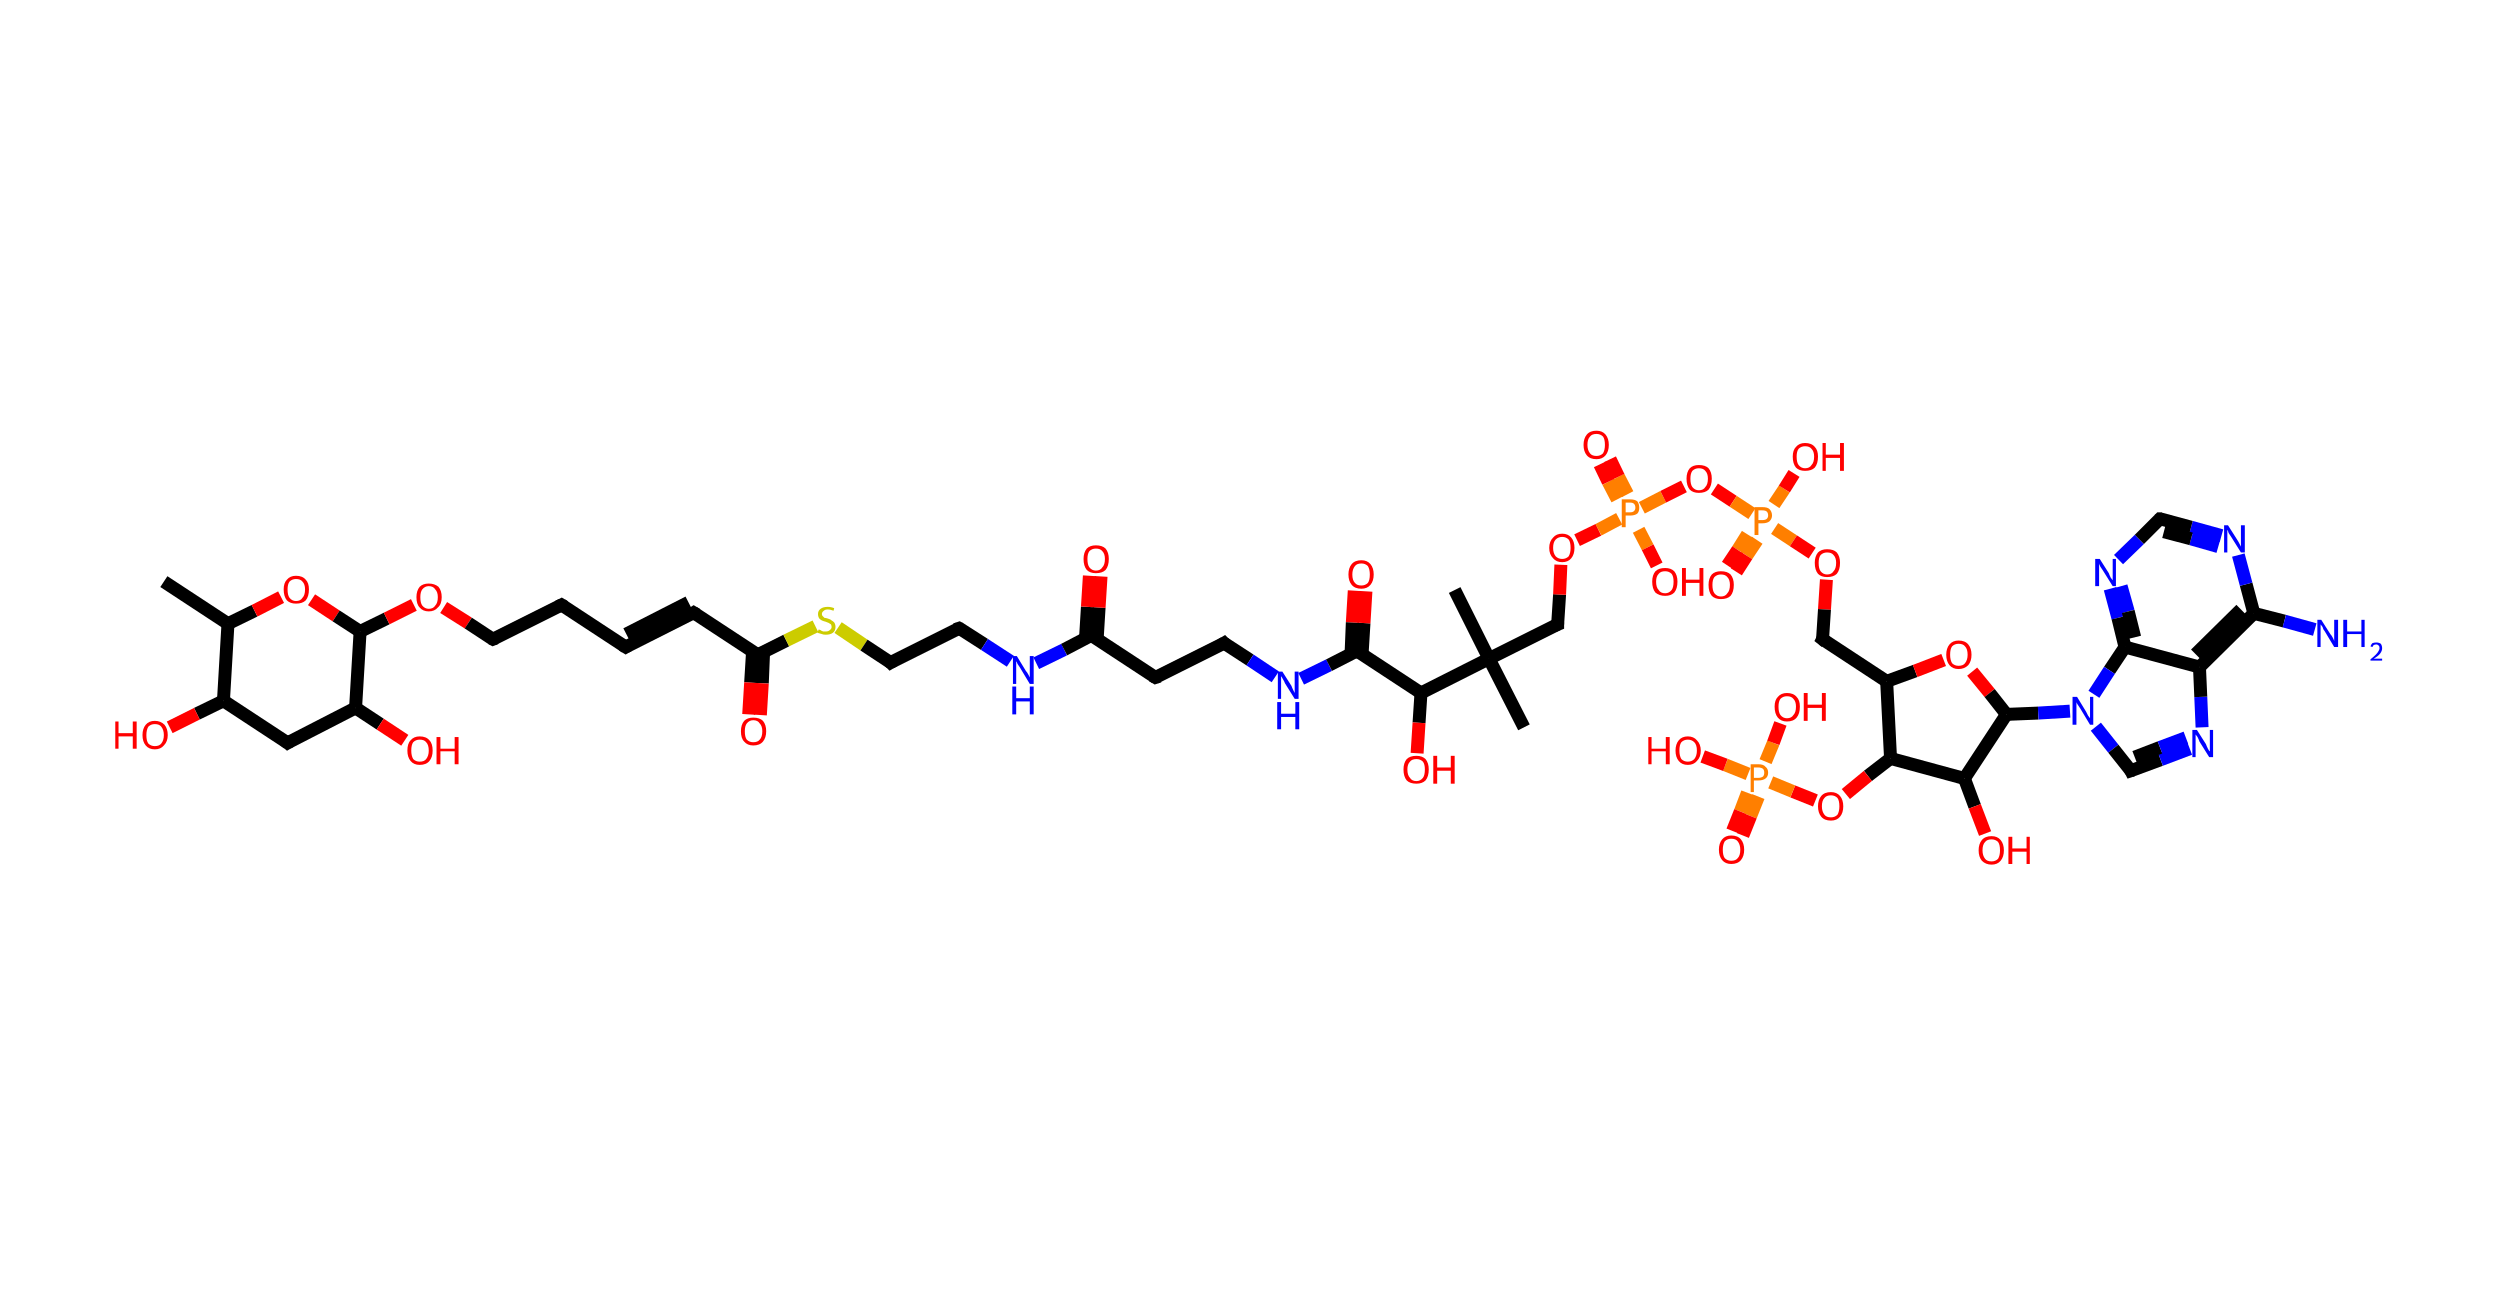 <?xml version='1.0' encoding='ASCII' standalone='yes'?>
<svg xmlns="http://www.w3.org/2000/svg" xmlns:rdkit="http://www.rdkit.org/xml" xmlns:xlink="http://www.w3.org/1999/xlink" version="1.1" baseProfile="full" xml:space="preserve" width="386px" height="200px" viewBox="0 0 386 200">
<!-- END OF HEADER -->
<rect style="opacity:1.0;fill:#FFFFFF;stroke:none" width="386.0" height="200.0" x="0.0" y="0.0"> </rect>
<path class="bond-0 atom-0 atom-1" d="M 25.3,89.8 L 35.2,96.3" style="fill:none;fill-rule:evenodd;stroke:#000000;stroke-width:2.0px;stroke-linecap:butt;stroke-linejoin:miter;stroke-opacity:1"/>
<path class="bond-1 atom-1 atom-2" d="M 35.2,96.3 L 39.3,94.3" style="fill:none;fill-rule:evenodd;stroke:#000000;stroke-width:2.0px;stroke-linecap:butt;stroke-linejoin:miter;stroke-opacity:1"/>
<path class="bond-1 atom-1 atom-2" d="M 39.3,94.3 L 43.4,92.2" style="fill:none;fill-rule:evenodd;stroke:#FF0000;stroke-width:2.0px;stroke-linecap:butt;stroke-linejoin:miter;stroke-opacity:1"/>
<path class="bond-2 atom-2 atom-3" d="M 48.1,92.6 L 51.9,95.1" style="fill:none;fill-rule:evenodd;stroke:#FF0000;stroke-width:2.0px;stroke-linecap:butt;stroke-linejoin:miter;stroke-opacity:1"/>
<path class="bond-2 atom-2 atom-3" d="M 51.9,95.1 L 55.6,97.5" style="fill:none;fill-rule:evenodd;stroke:#000000;stroke-width:2.0px;stroke-linecap:butt;stroke-linejoin:miter;stroke-opacity:1"/>
<path class="bond-3 atom-3 atom-4" d="M 55.6,97.5 L 59.7,95.5" style="fill:none;fill-rule:evenodd;stroke:#000000;stroke-width:2.0px;stroke-linecap:butt;stroke-linejoin:miter;stroke-opacity:1"/>
<path class="bond-3 atom-3 atom-4" d="M 59.7,95.5 L 63.9,93.4" style="fill:none;fill-rule:evenodd;stroke:#FF0000;stroke-width:2.0px;stroke-linecap:butt;stroke-linejoin:miter;stroke-opacity:1"/>
<path class="bond-4 atom-4 atom-5" d="M 68.5,93.8 L 72.3,96.2" style="fill:none;fill-rule:evenodd;stroke:#FF0000;stroke-width:2.0px;stroke-linecap:butt;stroke-linejoin:miter;stroke-opacity:1"/>
<path class="bond-4 atom-4 atom-5" d="M 72.3,96.2 L 76.1,98.7" style="fill:none;fill-rule:evenodd;stroke:#000000;stroke-width:2.0px;stroke-linecap:butt;stroke-linejoin:miter;stroke-opacity:1"/>
<path class="bond-5 atom-5 atom-6" d="M 76.1,98.7 L 86.7,93.4" style="fill:none;fill-rule:evenodd;stroke:#000000;stroke-width:2.0px;stroke-linecap:butt;stroke-linejoin:miter;stroke-opacity:1"/>
<path class="bond-6 atom-6 atom-7" d="M 86.7,93.4 L 96.6,99.9" style="fill:none;fill-rule:evenodd;stroke:#000000;stroke-width:2.0px;stroke-linecap:butt;stroke-linejoin:miter;stroke-opacity:1"/>
<path class="bond-7 atom-7 atom-8" d="M 96.6,99.9 L 107.1,94.6" style="fill:none;fill-rule:evenodd;stroke:#000000;stroke-width:2.0px;stroke-linecap:butt;stroke-linejoin:miter;stroke-opacity:1"/>
<path class="bond-7 atom-7 atom-8" d="M 96.7,97.9 L 106.3,93.0" style="fill:none;fill-rule:evenodd;stroke:#000000;stroke-width:2.0px;stroke-linecap:butt;stroke-linejoin:miter;stroke-opacity:1"/>
<path class="bond-8 atom-8 atom-9" d="M 107.1,94.6 L 117.0,101.1" style="fill:none;fill-rule:evenodd;stroke:#000000;stroke-width:2.0px;stroke-linecap:butt;stroke-linejoin:miter;stroke-opacity:1"/>
<path class="bond-9 atom-9 atom-10" d="M 116.2,100.5 L 115.9,105.4" style="fill:none;fill-rule:evenodd;stroke:#000000;stroke-width:2.0px;stroke-linecap:butt;stroke-linejoin:miter;stroke-opacity:1"/>
<path class="bond-9 atom-9 atom-10" d="M 115.9,105.4 L 115.6,110.3" style="fill:none;fill-rule:evenodd;stroke:#FF0000;stroke-width:2.0px;stroke-linecap:butt;stroke-linejoin:miter;stroke-opacity:1"/>
<path class="bond-9 atom-9 atom-10" d="M 117.9,100.6 L 117.7,105.5" style="fill:none;fill-rule:evenodd;stroke:#000000;stroke-width:2.0px;stroke-linecap:butt;stroke-linejoin:miter;stroke-opacity:1"/>
<path class="bond-9 atom-9 atom-10" d="M 117.7,105.5 L 117.4,110.4" style="fill:none;fill-rule:evenodd;stroke:#FF0000;stroke-width:2.0px;stroke-linecap:butt;stroke-linejoin:miter;stroke-opacity:1"/>
<path class="bond-10 atom-9 atom-11" d="M 117.0,101.1 L 121.4,98.9" style="fill:none;fill-rule:evenodd;stroke:#000000;stroke-width:2.0px;stroke-linecap:butt;stroke-linejoin:miter;stroke-opacity:1"/>
<path class="bond-10 atom-9 atom-11" d="M 121.4,98.9 L 125.9,96.7" style="fill:none;fill-rule:evenodd;stroke:#CCCC00;stroke-width:2.0px;stroke-linecap:butt;stroke-linejoin:miter;stroke-opacity:1"/>
<path class="bond-11 atom-11 atom-12" d="M 129.4,96.9 L 133.4,99.6" style="fill:none;fill-rule:evenodd;stroke:#CCCC00;stroke-width:2.0px;stroke-linecap:butt;stroke-linejoin:miter;stroke-opacity:1"/>
<path class="bond-11 atom-11 atom-12" d="M 133.4,99.6 L 137.5,102.3" style="fill:none;fill-rule:evenodd;stroke:#000000;stroke-width:2.0px;stroke-linecap:butt;stroke-linejoin:miter;stroke-opacity:1"/>
<path class="bond-12 atom-12 atom-13" d="M 137.5,102.3 L 148.1,97.0" style="fill:none;fill-rule:evenodd;stroke:#000000;stroke-width:2.0px;stroke-linecap:butt;stroke-linejoin:miter;stroke-opacity:1"/>
<path class="bond-13 atom-13 atom-14" d="M 148.1,97.0 L 152.0,99.5" style="fill:none;fill-rule:evenodd;stroke:#000000;stroke-width:2.0px;stroke-linecap:butt;stroke-linejoin:miter;stroke-opacity:1"/>
<path class="bond-13 atom-13 atom-14" d="M 152.0,99.5 L 156.0,102.1" style="fill:none;fill-rule:evenodd;stroke:#0000FF;stroke-width:2.0px;stroke-linecap:butt;stroke-linejoin:miter;stroke-opacity:1"/>
<path class="bond-14 atom-14 atom-15" d="M 160.0,102.4 L 164.3,100.3" style="fill:none;fill-rule:evenodd;stroke:#0000FF;stroke-width:2.0px;stroke-linecap:butt;stroke-linejoin:miter;stroke-opacity:1"/>
<path class="bond-14 atom-14 atom-15" d="M 164.3,100.3 L 168.5,98.1" style="fill:none;fill-rule:evenodd;stroke:#000000;stroke-width:2.0px;stroke-linecap:butt;stroke-linejoin:miter;stroke-opacity:1"/>
<path class="bond-15 atom-15 atom-16" d="M 169.4,98.7 L 169.7,93.8" style="fill:none;fill-rule:evenodd;stroke:#000000;stroke-width:2.0px;stroke-linecap:butt;stroke-linejoin:miter;stroke-opacity:1"/>
<path class="bond-15 atom-15 atom-16" d="M 169.7,93.8 L 170.0,89.0" style="fill:none;fill-rule:evenodd;stroke:#FF0000;stroke-width:2.0px;stroke-linecap:butt;stroke-linejoin:miter;stroke-opacity:1"/>
<path class="bond-15 atom-15 atom-16" d="M 167.6,98.6 L 167.9,93.7" style="fill:none;fill-rule:evenodd;stroke:#000000;stroke-width:2.0px;stroke-linecap:butt;stroke-linejoin:miter;stroke-opacity:1"/>
<path class="bond-15 atom-15 atom-16" d="M 167.9,93.7 L 168.2,88.9" style="fill:none;fill-rule:evenodd;stroke:#FF0000;stroke-width:2.0px;stroke-linecap:butt;stroke-linejoin:miter;stroke-opacity:1"/>
<path class="bond-16 atom-15 atom-17" d="M 168.5,98.1 L 178.4,104.6" style="fill:none;fill-rule:evenodd;stroke:#000000;stroke-width:2.0px;stroke-linecap:butt;stroke-linejoin:miter;stroke-opacity:1"/>
<path class="bond-17 atom-17 atom-18" d="M 178.4,104.6 L 189.0,99.3" style="fill:none;fill-rule:evenodd;stroke:#000000;stroke-width:2.0px;stroke-linecap:butt;stroke-linejoin:miter;stroke-opacity:1"/>
<path class="bond-18 atom-18 atom-19" d="M 189.0,99.3 L 193.0,101.9" style="fill:none;fill-rule:evenodd;stroke:#000000;stroke-width:2.0px;stroke-linecap:butt;stroke-linejoin:miter;stroke-opacity:1"/>
<path class="bond-18 atom-18 atom-19" d="M 193.0,101.9 L 196.9,104.5" style="fill:none;fill-rule:evenodd;stroke:#0000FF;stroke-width:2.0px;stroke-linecap:butt;stroke-linejoin:miter;stroke-opacity:1"/>
<path class="bond-19 atom-19 atom-20" d="M 200.9,104.8 L 205.2,102.7" style="fill:none;fill-rule:evenodd;stroke:#0000FF;stroke-width:2.0px;stroke-linecap:butt;stroke-linejoin:miter;stroke-opacity:1"/>
<path class="bond-19 atom-19 atom-20" d="M 205.2,102.7 L 209.5,100.5" style="fill:none;fill-rule:evenodd;stroke:#000000;stroke-width:2.0px;stroke-linecap:butt;stroke-linejoin:miter;stroke-opacity:1"/>
<path class="bond-20 atom-20 atom-21" d="M 210.3,101.1 L 210.6,96.2" style="fill:none;fill-rule:evenodd;stroke:#000000;stroke-width:2.0px;stroke-linecap:butt;stroke-linejoin:miter;stroke-opacity:1"/>
<path class="bond-20 atom-20 atom-21" d="M 210.6,96.2 L 210.9,91.3" style="fill:none;fill-rule:evenodd;stroke:#FF0000;stroke-width:2.0px;stroke-linecap:butt;stroke-linejoin:miter;stroke-opacity:1"/>
<path class="bond-20 atom-20 atom-21" d="M 208.6,101.0 L 208.8,96.1" style="fill:none;fill-rule:evenodd;stroke:#000000;stroke-width:2.0px;stroke-linecap:butt;stroke-linejoin:miter;stroke-opacity:1"/>
<path class="bond-20 atom-20 atom-21" d="M 208.8,96.1 L 209.1,91.2" style="fill:none;fill-rule:evenodd;stroke:#FF0000;stroke-width:2.0px;stroke-linecap:butt;stroke-linejoin:miter;stroke-opacity:1"/>
<path class="bond-21 atom-20 atom-22" d="M 209.5,100.5 L 219.4,107.0" style="fill:none;fill-rule:evenodd;stroke:#000000;stroke-width:2.0px;stroke-linecap:butt;stroke-linejoin:miter;stroke-opacity:1"/>
<path class="bond-22 atom-22 atom-23" d="M 219.4,107.0 L 219.1,111.6" style="fill:none;fill-rule:evenodd;stroke:#000000;stroke-width:2.0px;stroke-linecap:butt;stroke-linejoin:miter;stroke-opacity:1"/>
<path class="bond-22 atom-22 atom-23" d="M 219.1,111.6 L 218.8,116.3" style="fill:none;fill-rule:evenodd;stroke:#FF0000;stroke-width:2.0px;stroke-linecap:butt;stroke-linejoin:miter;stroke-opacity:1"/>
<path class="bond-23 atom-22 atom-24" d="M 219.4,107.0 L 229.9,101.7" style="fill:none;fill-rule:evenodd;stroke:#000000;stroke-width:2.0px;stroke-linecap:butt;stroke-linejoin:miter;stroke-opacity:1"/>
<path class="bond-24 atom-24 atom-25" d="M 229.9,101.7 L 224.6,91.1" style="fill:none;fill-rule:evenodd;stroke:#000000;stroke-width:2.0px;stroke-linecap:butt;stroke-linejoin:miter;stroke-opacity:1"/>
<path class="bond-25 atom-24 atom-26" d="M 229.9,101.7 L 235.3,112.3" style="fill:none;fill-rule:evenodd;stroke:#000000;stroke-width:2.0px;stroke-linecap:butt;stroke-linejoin:miter;stroke-opacity:1"/>
<path class="bond-26 atom-24 atom-27" d="M 229.9,101.7 L 240.5,96.4" style="fill:none;fill-rule:evenodd;stroke:#000000;stroke-width:2.0px;stroke-linecap:butt;stroke-linejoin:miter;stroke-opacity:1"/>
<path class="bond-27 atom-27 atom-28" d="M 240.5,96.4 L 240.8,91.8" style="fill:none;fill-rule:evenodd;stroke:#000000;stroke-width:2.0px;stroke-linecap:butt;stroke-linejoin:miter;stroke-opacity:1"/>
<path class="bond-27 atom-27 atom-28" d="M 240.8,91.8 L 241.0,87.2" style="fill:none;fill-rule:evenodd;stroke:#FF0000;stroke-width:2.0px;stroke-linecap:butt;stroke-linejoin:miter;stroke-opacity:1"/>
<path class="bond-28 atom-28 atom-29" d="M 243.5,83.4 L 246.8,81.8" style="fill:none;fill-rule:evenodd;stroke:#FF0000;stroke-width:2.0px;stroke-linecap:butt;stroke-linejoin:miter;stroke-opacity:1"/>
<path class="bond-28 atom-28 atom-29" d="M 246.8,81.8 L 250.0,80.1" style="fill:none;fill-rule:evenodd;stroke:#FF7F00;stroke-width:2.0px;stroke-linecap:butt;stroke-linejoin:miter;stroke-opacity:1"/>
<path class="bond-29 atom-29 atom-30" d="M 251.3,76.3 L 249.9,73.6" style="fill:none;fill-rule:evenodd;stroke:#FF7F00;stroke-width:2.0px;stroke-linecap:butt;stroke-linejoin:miter;stroke-opacity:1"/>
<path class="bond-29 atom-29 atom-30" d="M 249.9,73.6 L 248.6,70.9" style="fill:none;fill-rule:evenodd;stroke:#FF0000;stroke-width:2.0px;stroke-linecap:butt;stroke-linejoin:miter;stroke-opacity:1"/>
<path class="bond-29 atom-29 atom-30" d="M 249.7,77.1 L 248.3,74.4" style="fill:none;fill-rule:evenodd;stroke:#FF7F00;stroke-width:2.0px;stroke-linecap:butt;stroke-linejoin:miter;stroke-opacity:1"/>
<path class="bond-29 atom-29 atom-30" d="M 248.3,74.4 L 247.0,71.7" style="fill:none;fill-rule:evenodd;stroke:#FF0000;stroke-width:2.0px;stroke-linecap:butt;stroke-linejoin:miter;stroke-opacity:1"/>
<path class="bond-30 atom-29 atom-31" d="M 253.0,81.8 L 254.4,84.5" style="fill:none;fill-rule:evenodd;stroke:#FF7F00;stroke-width:2.0px;stroke-linecap:butt;stroke-linejoin:miter;stroke-opacity:1"/>
<path class="bond-30 atom-29 atom-31" d="M 254.4,84.5 L 255.8,87.3" style="fill:none;fill-rule:evenodd;stroke:#FF0000;stroke-width:2.0px;stroke-linecap:butt;stroke-linejoin:miter;stroke-opacity:1"/>
<path class="bond-31 atom-29 atom-32" d="M 253.5,78.4 L 256.8,76.7" style="fill:none;fill-rule:evenodd;stroke:#FF7F00;stroke-width:2.0px;stroke-linecap:butt;stroke-linejoin:miter;stroke-opacity:1"/>
<path class="bond-31 atom-29 atom-32" d="M 256.8,76.7 L 260.0,75.1" style="fill:none;fill-rule:evenodd;stroke:#FF0000;stroke-width:2.0px;stroke-linecap:butt;stroke-linejoin:miter;stroke-opacity:1"/>
<path class="bond-32 atom-32 atom-33" d="M 264.7,75.5 L 267.6,77.4" style="fill:none;fill-rule:evenodd;stroke:#FF0000;stroke-width:2.0px;stroke-linecap:butt;stroke-linejoin:miter;stroke-opacity:1"/>
<path class="bond-32 atom-32 atom-33" d="M 267.6,77.4 L 270.5,79.3" style="fill:none;fill-rule:evenodd;stroke:#FF7F00;stroke-width:2.0px;stroke-linecap:butt;stroke-linejoin:miter;stroke-opacity:1"/>
<path class="bond-33 atom-33 atom-34" d="M 269.8,82.5 L 268.3,84.9" style="fill:none;fill-rule:evenodd;stroke:#FF7F00;stroke-width:2.0px;stroke-linecap:butt;stroke-linejoin:miter;stroke-opacity:1"/>
<path class="bond-33 atom-33 atom-34" d="M 268.3,84.9 L 266.7,87.3" style="fill:none;fill-rule:evenodd;stroke:#FF0000;stroke-width:2.0px;stroke-linecap:butt;stroke-linejoin:miter;stroke-opacity:1"/>
<path class="bond-33 atom-33 atom-34" d="M 271.3,83.4 L 269.7,85.8" style="fill:none;fill-rule:evenodd;stroke:#FF7F00;stroke-width:2.0px;stroke-linecap:butt;stroke-linejoin:miter;stroke-opacity:1"/>
<path class="bond-33 atom-33 atom-34" d="M 269.7,85.8 L 268.1,88.3" style="fill:none;fill-rule:evenodd;stroke:#FF0000;stroke-width:2.0px;stroke-linecap:butt;stroke-linejoin:miter;stroke-opacity:1"/>
<path class="bond-34 atom-33 atom-35" d="M 273.9,77.9 L 275.5,75.5" style="fill:none;fill-rule:evenodd;stroke:#FF7F00;stroke-width:2.0px;stroke-linecap:butt;stroke-linejoin:miter;stroke-opacity:1"/>
<path class="bond-34 atom-33 atom-35" d="M 275.5,75.5 L 277.0,73.1" style="fill:none;fill-rule:evenodd;stroke:#FF0000;stroke-width:2.0px;stroke-linecap:butt;stroke-linejoin:miter;stroke-opacity:1"/>
<path class="bond-35 atom-33 atom-36" d="M 274.0,81.6 L 276.9,83.5" style="fill:none;fill-rule:evenodd;stroke:#FF7F00;stroke-width:2.0px;stroke-linecap:butt;stroke-linejoin:miter;stroke-opacity:1"/>
<path class="bond-35 atom-33 atom-36" d="M 276.9,83.5 L 279.8,85.4" style="fill:none;fill-rule:evenodd;stroke:#FF0000;stroke-width:2.0px;stroke-linecap:butt;stroke-linejoin:miter;stroke-opacity:1"/>
<path class="bond-36 atom-36 atom-37" d="M 282.0,89.5 L 281.7,94.1" style="fill:none;fill-rule:evenodd;stroke:#FF0000;stroke-width:2.0px;stroke-linecap:butt;stroke-linejoin:miter;stroke-opacity:1"/>
<path class="bond-36 atom-36 atom-37" d="M 281.7,94.1 L 281.4,98.7" style="fill:none;fill-rule:evenodd;stroke:#000000;stroke-width:2.0px;stroke-linecap:butt;stroke-linejoin:miter;stroke-opacity:1"/>
<path class="bond-37 atom-37 atom-38" d="M 281.4,98.7 L 291.3,105.2" style="fill:none;fill-rule:evenodd;stroke:#000000;stroke-width:2.0px;stroke-linecap:butt;stroke-linejoin:miter;stroke-opacity:1"/>
<path class="bond-38 atom-38 atom-39" d="M 291.3,105.2 L 295.7,103.6" style="fill:none;fill-rule:evenodd;stroke:#000000;stroke-width:2.0px;stroke-linecap:butt;stroke-linejoin:miter;stroke-opacity:1"/>
<path class="bond-38 atom-38 atom-39" d="M 295.7,103.6 L 300.1,101.9" style="fill:none;fill-rule:evenodd;stroke:#FF0000;stroke-width:2.0px;stroke-linecap:butt;stroke-linejoin:miter;stroke-opacity:1"/>
<path class="bond-39 atom-39 atom-40" d="M 304.5,103.7 L 307.2,107.0" style="fill:none;fill-rule:evenodd;stroke:#FF0000;stroke-width:2.0px;stroke-linecap:butt;stroke-linejoin:miter;stroke-opacity:1"/>
<path class="bond-39 atom-39 atom-40" d="M 307.2,107.0 L 309.8,110.3" style="fill:none;fill-rule:evenodd;stroke:#000000;stroke-width:2.0px;stroke-linecap:butt;stroke-linejoin:miter;stroke-opacity:1"/>
<path class="bond-40 atom-40 atom-41" d="M 309.8,110.3 L 314.7,110.1" style="fill:none;fill-rule:evenodd;stroke:#000000;stroke-width:2.0px;stroke-linecap:butt;stroke-linejoin:miter;stroke-opacity:1"/>
<path class="bond-40 atom-40 atom-41" d="M 314.7,110.1 L 319.6,109.8" style="fill:none;fill-rule:evenodd;stroke:#0000FF;stroke-width:2.0px;stroke-linecap:butt;stroke-linejoin:miter;stroke-opacity:1"/>
<path class="bond-41 atom-41 atom-42" d="M 323.6,112.2 L 326.3,115.6" style="fill:none;fill-rule:evenodd;stroke:#0000FF;stroke-width:2.0px;stroke-linecap:butt;stroke-linejoin:miter;stroke-opacity:1"/>
<path class="bond-41 atom-41 atom-42" d="M 326.3,115.6 L 329.0,119.0" style="fill:none;fill-rule:evenodd;stroke:#000000;stroke-width:2.0px;stroke-linecap:butt;stroke-linejoin:miter;stroke-opacity:1"/>
<path class="bond-42 atom-42 atom-43" d="M 329.0,119.0 L 333.6,117.3" style="fill:none;fill-rule:evenodd;stroke:#000000;stroke-width:2.0px;stroke-linecap:butt;stroke-linejoin:miter;stroke-opacity:1"/>
<path class="bond-42 atom-42 atom-43" d="M 333.6,117.3 L 338.1,115.6" style="fill:none;fill-rule:evenodd;stroke:#0000FF;stroke-width:2.0px;stroke-linecap:butt;stroke-linejoin:miter;stroke-opacity:1"/>
<path class="bond-42 atom-42 atom-43" d="M 329.6,116.9 L 333.5,115.4" style="fill:none;fill-rule:evenodd;stroke:#000000;stroke-width:2.0px;stroke-linecap:butt;stroke-linejoin:miter;stroke-opacity:1"/>
<path class="bond-42 atom-42 atom-43" d="M 333.5,115.4 L 337.5,113.9" style="fill:none;fill-rule:evenodd;stroke:#0000FF;stroke-width:2.0px;stroke-linecap:butt;stroke-linejoin:miter;stroke-opacity:1"/>
<path class="bond-43 atom-43 atom-44" d="M 340.0,112.3 L 339.8,107.6" style="fill:none;fill-rule:evenodd;stroke:#0000FF;stroke-width:2.0px;stroke-linecap:butt;stroke-linejoin:miter;stroke-opacity:1"/>
<path class="bond-43 atom-43 atom-44" d="M 339.8,107.6 L 339.6,103.0" style="fill:none;fill-rule:evenodd;stroke:#000000;stroke-width:2.0px;stroke-linecap:butt;stroke-linejoin:miter;stroke-opacity:1"/>
<path class="bond-44 atom-44 atom-45" d="M 339.6,103.0 L 348.0,94.7" style="fill:none;fill-rule:evenodd;stroke:#000000;stroke-width:2.0px;stroke-linecap:butt;stroke-linejoin:miter;stroke-opacity:1"/>
<path class="bond-44 atom-44 atom-45" d="M 339.0,101.0 L 346.0,94.1" style="fill:none;fill-rule:evenodd;stroke:#000000;stroke-width:2.0px;stroke-linecap:butt;stroke-linejoin:miter;stroke-opacity:1"/>
<path class="bond-45 atom-45 atom-46" d="M 348.0,94.7 L 352.7,95.9" style="fill:none;fill-rule:evenodd;stroke:#000000;stroke-width:2.0px;stroke-linecap:butt;stroke-linejoin:miter;stroke-opacity:1"/>
<path class="bond-45 atom-45 atom-46" d="M 352.7,95.9 L 357.4,97.2" style="fill:none;fill-rule:evenodd;stroke:#0000FF;stroke-width:2.0px;stroke-linecap:butt;stroke-linejoin:miter;stroke-opacity:1"/>
<path class="bond-46 atom-45 atom-47" d="M 348.0,94.7 L 346.8,90.2" style="fill:none;fill-rule:evenodd;stroke:#000000;stroke-width:2.0px;stroke-linecap:butt;stroke-linejoin:miter;stroke-opacity:1"/>
<path class="bond-46 atom-45 atom-47" d="M 346.8,90.2 L 345.6,85.7" style="fill:none;fill-rule:evenodd;stroke:#0000FF;stroke-width:2.0px;stroke-linecap:butt;stroke-linejoin:miter;stroke-opacity:1"/>
<path class="bond-47 atom-47 atom-48" d="M 343.0,82.7 L 338.3,81.4" style="fill:none;fill-rule:evenodd;stroke:#0000FF;stroke-width:2.0px;stroke-linecap:butt;stroke-linejoin:miter;stroke-opacity:1"/>
<path class="bond-47 atom-47 atom-48" d="M 338.3,81.4 L 333.5,80.1" style="fill:none;fill-rule:evenodd;stroke:#000000;stroke-width:2.0px;stroke-linecap:butt;stroke-linejoin:miter;stroke-opacity:1"/>
<path class="bond-47 atom-47 atom-48" d="M 342.5,84.4 L 338.3,83.2" style="fill:none;fill-rule:evenodd;stroke:#0000FF;stroke-width:2.0px;stroke-linecap:butt;stroke-linejoin:miter;stroke-opacity:1"/>
<path class="bond-47 atom-47 atom-48" d="M 338.3,83.2 L 334.1,82.1" style="fill:none;fill-rule:evenodd;stroke:#000000;stroke-width:2.0px;stroke-linecap:butt;stroke-linejoin:miter;stroke-opacity:1"/>
<path class="bond-48 atom-48 atom-49" d="M 333.5,80.1 L 330.3,83.3" style="fill:none;fill-rule:evenodd;stroke:#000000;stroke-width:2.0px;stroke-linecap:butt;stroke-linejoin:miter;stroke-opacity:1"/>
<path class="bond-48 atom-48 atom-49" d="M 330.3,83.3 L 327.1,86.4" style="fill:none;fill-rule:evenodd;stroke:#0000FF;stroke-width:2.0px;stroke-linecap:butt;stroke-linejoin:miter;stroke-opacity:1"/>
<path class="bond-49 atom-49 atom-50" d="M 325.8,90.9 L 327.0,95.4" style="fill:none;fill-rule:evenodd;stroke:#0000FF;stroke-width:2.0px;stroke-linecap:butt;stroke-linejoin:miter;stroke-opacity:1"/>
<path class="bond-49 atom-49 atom-50" d="M 327.0,95.4 L 328.1,99.9" style="fill:none;fill-rule:evenodd;stroke:#000000;stroke-width:2.0px;stroke-linecap:butt;stroke-linejoin:miter;stroke-opacity:1"/>
<path class="bond-49 atom-49 atom-50" d="M 327.5,90.5 L 328.6,94.4" style="fill:none;fill-rule:evenodd;stroke:#0000FF;stroke-width:2.0px;stroke-linecap:butt;stroke-linejoin:miter;stroke-opacity:1"/>
<path class="bond-49 atom-49 atom-50" d="M 328.6,94.4 L 329.6,98.4" style="fill:none;fill-rule:evenodd;stroke:#000000;stroke-width:2.0px;stroke-linecap:butt;stroke-linejoin:miter;stroke-opacity:1"/>
<path class="bond-50 atom-40 atom-51" d="M 309.8,110.3 L 303.3,120.2" style="fill:none;fill-rule:evenodd;stroke:#000000;stroke-width:2.0px;stroke-linecap:butt;stroke-linejoin:miter;stroke-opacity:1"/>
<path class="bond-51 atom-51 atom-52" d="M 303.3,120.2 L 304.9,124.5" style="fill:none;fill-rule:evenodd;stroke:#000000;stroke-width:2.0px;stroke-linecap:butt;stroke-linejoin:miter;stroke-opacity:1"/>
<path class="bond-51 atom-51 atom-52" d="M 304.9,124.5 L 306.5,128.7" style="fill:none;fill-rule:evenodd;stroke:#FF0000;stroke-width:2.0px;stroke-linecap:butt;stroke-linejoin:miter;stroke-opacity:1"/>
<path class="bond-52 atom-51 atom-53" d="M 303.3,120.2 L 291.9,117.1" style="fill:none;fill-rule:evenodd;stroke:#000000;stroke-width:2.0px;stroke-linecap:butt;stroke-linejoin:miter;stroke-opacity:1"/>
<path class="bond-53 atom-53 atom-54" d="M 291.9,117.1 L 288.4,119.8" style="fill:none;fill-rule:evenodd;stroke:#000000;stroke-width:2.0px;stroke-linecap:butt;stroke-linejoin:miter;stroke-opacity:1"/>
<path class="bond-53 atom-53 atom-54" d="M 288.4,119.8 L 285.0,122.6" style="fill:none;fill-rule:evenodd;stroke:#FF0000;stroke-width:2.0px;stroke-linecap:butt;stroke-linejoin:miter;stroke-opacity:1"/>
<path class="bond-54 atom-54 atom-55" d="M 280.3,123.6 L 276.8,122.2" style="fill:none;fill-rule:evenodd;stroke:#FF0000;stroke-width:2.0px;stroke-linecap:butt;stroke-linejoin:miter;stroke-opacity:1"/>
<path class="bond-54 atom-54 atom-55" d="M 276.8,122.2 L 273.4,120.8" style="fill:none;fill-rule:evenodd;stroke:#FF7F00;stroke-width:2.0px;stroke-linecap:butt;stroke-linejoin:miter;stroke-opacity:1"/>
<path class="bond-55 atom-55 atom-56" d="M 269.8,122.4 L 268.7,125.3" style="fill:none;fill-rule:evenodd;stroke:#FF7F00;stroke-width:2.0px;stroke-linecap:butt;stroke-linejoin:miter;stroke-opacity:1"/>
<path class="bond-55 atom-55 atom-56" d="M 268.7,125.3 L 267.5,128.3" style="fill:none;fill-rule:evenodd;stroke:#FF0000;stroke-width:2.0px;stroke-linecap:butt;stroke-linejoin:miter;stroke-opacity:1"/>
<path class="bond-55 atom-55 atom-56" d="M 271.5,123.0 L 270.3,126.0" style="fill:none;fill-rule:evenodd;stroke:#FF7F00;stroke-width:2.0px;stroke-linecap:butt;stroke-linejoin:miter;stroke-opacity:1"/>
<path class="bond-55 atom-55 atom-56" d="M 270.3,126.0 L 269.1,129.0" style="fill:none;fill-rule:evenodd;stroke:#FF0000;stroke-width:2.0px;stroke-linecap:butt;stroke-linejoin:miter;stroke-opacity:1"/>
<path class="bond-56 atom-55 atom-57" d="M 272.6,117.6 L 273.8,114.7" style="fill:none;fill-rule:evenodd;stroke:#FF7F00;stroke-width:2.0px;stroke-linecap:butt;stroke-linejoin:miter;stroke-opacity:1"/>
<path class="bond-56 atom-55 atom-57" d="M 273.8,114.7 L 274.9,111.7" style="fill:none;fill-rule:evenodd;stroke:#FF0000;stroke-width:2.0px;stroke-linecap:butt;stroke-linejoin:miter;stroke-opacity:1"/>
<path class="bond-57 atom-55 atom-58" d="M 269.9,119.5 L 266.4,118.1" style="fill:none;fill-rule:evenodd;stroke:#FF7F00;stroke-width:2.0px;stroke-linecap:butt;stroke-linejoin:miter;stroke-opacity:1"/>
<path class="bond-57 atom-55 atom-58" d="M 266.4,118.1 L 262.9,116.8" style="fill:none;fill-rule:evenodd;stroke:#FF0000;stroke-width:2.0px;stroke-linecap:butt;stroke-linejoin:miter;stroke-opacity:1"/>
<path class="bond-58 atom-3 atom-59" d="M 55.6,97.5 L 54.9,109.3" style="fill:none;fill-rule:evenodd;stroke:#000000;stroke-width:2.0px;stroke-linecap:butt;stroke-linejoin:miter;stroke-opacity:1"/>
<path class="bond-59 atom-59 atom-60" d="M 54.9,109.3 L 58.7,111.8" style="fill:none;fill-rule:evenodd;stroke:#000000;stroke-width:2.0px;stroke-linecap:butt;stroke-linejoin:miter;stroke-opacity:1"/>
<path class="bond-59 atom-59 atom-60" d="M 58.7,111.8 L 62.5,114.3" style="fill:none;fill-rule:evenodd;stroke:#FF0000;stroke-width:2.0px;stroke-linecap:butt;stroke-linejoin:miter;stroke-opacity:1"/>
<path class="bond-60 atom-59 atom-61" d="M 54.9,109.3 L 44.4,114.7" style="fill:none;fill-rule:evenodd;stroke:#000000;stroke-width:2.0px;stroke-linecap:butt;stroke-linejoin:miter;stroke-opacity:1"/>
<path class="bond-61 atom-61 atom-62" d="M 44.4,114.7 L 34.5,108.2" style="fill:none;fill-rule:evenodd;stroke:#000000;stroke-width:2.0px;stroke-linecap:butt;stroke-linejoin:miter;stroke-opacity:1"/>
<path class="bond-62 atom-62 atom-63" d="M 34.5,108.2 L 30.4,110.2" style="fill:none;fill-rule:evenodd;stroke:#000000;stroke-width:2.0px;stroke-linecap:butt;stroke-linejoin:miter;stroke-opacity:1"/>
<path class="bond-62 atom-62 atom-63" d="M 30.4,110.2 L 26.2,112.3" style="fill:none;fill-rule:evenodd;stroke:#FF0000;stroke-width:2.0px;stroke-linecap:butt;stroke-linejoin:miter;stroke-opacity:1"/>
<path class="bond-63 atom-62 atom-1" d="M 34.5,108.2 L 35.2,96.3" style="fill:none;fill-rule:evenodd;stroke:#000000;stroke-width:2.0px;stroke-linecap:butt;stroke-linejoin:miter;stroke-opacity:1"/>
<path class="bond-64 atom-53 atom-38" d="M 291.9,117.1 L 291.3,105.2" style="fill:none;fill-rule:evenodd;stroke:#000000;stroke-width:2.0px;stroke-linecap:butt;stroke-linejoin:miter;stroke-opacity:1"/>
<path class="bond-65 atom-50 atom-41" d="M 328.1,99.9 L 325.7,103.5" style="fill:none;fill-rule:evenodd;stroke:#000000;stroke-width:2.0px;stroke-linecap:butt;stroke-linejoin:miter;stroke-opacity:1"/>
<path class="bond-65 atom-50 atom-41" d="M 325.7,103.5 L 323.3,107.2" style="fill:none;fill-rule:evenodd;stroke:#0000FF;stroke-width:2.0px;stroke-linecap:butt;stroke-linejoin:miter;stroke-opacity:1"/>
<path class="bond-66 atom-50 atom-44" d="M 328.1,99.9 L 339.6,103.0" style="fill:none;fill-rule:evenodd;stroke:#000000;stroke-width:2.0px;stroke-linecap:butt;stroke-linejoin:miter;stroke-opacity:1"/>
<path d="M 75.9,98.6 L 76.1,98.7 L 76.6,98.5" style="fill:none;stroke:#000000;stroke-width:2.0px;stroke-linecap:butt;stroke-linejoin:miter;stroke-opacity:1;"/>
<path d="M 86.1,93.7 L 86.7,93.4 L 87.2,93.7" style="fill:none;stroke:#000000;stroke-width:2.0px;stroke-linecap:butt;stroke-linejoin:miter;stroke-opacity:1;"/>
<path d="M 96.1,99.6 L 96.6,99.9 L 97.1,99.6" style="fill:none;stroke:#000000;stroke-width:2.0px;stroke-linecap:butt;stroke-linejoin:miter;stroke-opacity:1;"/>
<path d="M 106.6,94.9 L 107.1,94.6 L 107.6,94.9" style="fill:none;stroke:#000000;stroke-width:2.0px;stroke-linecap:butt;stroke-linejoin:miter;stroke-opacity:1;"/>
<path d="M 116.5,100.8 L 117.0,101.1 L 117.3,101.0" style="fill:none;stroke:#000000;stroke-width:2.0px;stroke-linecap:butt;stroke-linejoin:miter;stroke-opacity:1;"/>
<path d="M 137.3,102.1 L 137.5,102.3 L 138.0,102.0" style="fill:none;stroke:#000000;stroke-width:2.0px;stroke-linecap:butt;stroke-linejoin:miter;stroke-opacity:1;"/>
<path d="M 147.5,97.2 L 148.1,97.0 L 148.3,97.1" style="fill:none;stroke:#000000;stroke-width:2.0px;stroke-linecap:butt;stroke-linejoin:miter;stroke-opacity:1;"/>
<path d="M 168.3,98.2 L 168.5,98.1 L 169.0,98.5" style="fill:none;stroke:#000000;stroke-width:2.0px;stroke-linecap:butt;stroke-linejoin:miter;stroke-opacity:1;"/>
<path d="M 177.9,104.3 L 178.4,104.6 L 179.0,104.4" style="fill:none;stroke:#000000;stroke-width:2.0px;stroke-linecap:butt;stroke-linejoin:miter;stroke-opacity:1;"/>
<path d="M 188.5,99.6 L 189.0,99.3 L 189.2,99.5" style="fill:none;stroke:#000000;stroke-width:2.0px;stroke-linecap:butt;stroke-linejoin:miter;stroke-opacity:1;"/>
<path d="M 209.3,100.6 L 209.5,100.5 L 210.0,100.8" style="fill:none;stroke:#000000;stroke-width:2.0px;stroke-linecap:butt;stroke-linejoin:miter;stroke-opacity:1;"/>
<path d="M 240.0,96.6 L 240.5,96.4 L 240.5,96.1" style="fill:none;stroke:#000000;stroke-width:2.0px;stroke-linecap:butt;stroke-linejoin:miter;stroke-opacity:1;"/>
<path d="M 281.5,98.5 L 281.4,98.7 L 281.9,99.1" style="fill:none;stroke:#000000;stroke-width:2.0px;stroke-linecap:butt;stroke-linejoin:miter;stroke-opacity:1;"/>
<path d="M 328.9,118.8 L 329.0,119.0 L 329.3,118.9" style="fill:none;stroke:#000000;stroke-width:2.0px;stroke-linecap:butt;stroke-linejoin:miter;stroke-opacity:1;"/>
<path d="M 333.8,80.1 L 333.5,80.1 L 333.4,80.2" style="fill:none;stroke:#000000;stroke-width:2.0px;stroke-linecap:butt;stroke-linejoin:miter;stroke-opacity:1;"/>
<path d="M 44.9,114.4 L 44.4,114.7 L 43.9,114.3" style="fill:none;stroke:#000000;stroke-width:2.0px;stroke-linecap:butt;stroke-linejoin:miter;stroke-opacity:1;"/>
<path class="atom-2" d="M 43.8 91.0 Q 43.8 90.0, 44.3 89.5 Q 44.8 88.9, 45.7 88.9 Q 46.7 88.9, 47.2 89.5 Q 47.7 90.0, 47.7 91.0 Q 47.7 92.1, 47.2 92.7 Q 46.7 93.2, 45.7 93.2 Q 44.8 93.2, 44.3 92.7 Q 43.8 92.1, 43.8 91.0 M 45.7 92.8 Q 46.4 92.8, 46.7 92.3 Q 47.1 91.9, 47.1 91.0 Q 47.1 90.2, 46.7 89.8 Q 46.4 89.4, 45.7 89.4 Q 45.1 89.4, 44.7 89.8 Q 44.4 90.2, 44.4 91.0 Q 44.4 91.9, 44.7 92.3 Q 45.1 92.8, 45.7 92.8 " fill="#FF0000"/>
<path class="atom-4" d="M 64.3 92.2 Q 64.3 91.2, 64.8 90.6 Q 65.3 90.1, 66.2 90.1 Q 67.1 90.1, 67.7 90.6 Q 68.2 91.2, 68.2 92.2 Q 68.2 93.3, 67.6 93.8 Q 67.1 94.4, 66.2 94.4 Q 65.3 94.4, 64.8 93.8 Q 64.3 93.3, 64.3 92.2 M 66.2 94.0 Q 66.9 94.0, 67.2 93.5 Q 67.6 93.1, 67.6 92.2 Q 67.6 91.4, 67.2 91.0 Q 66.9 90.5, 66.2 90.5 Q 65.6 90.5, 65.2 91.0 Q 64.9 91.4, 64.9 92.2 Q 64.9 93.1, 65.2 93.5 Q 65.6 94.0, 66.2 94.0 " fill="#FF0000"/>
<path class="atom-10" d="M 114.4 112.9 Q 114.4 111.9, 114.9 111.3 Q 115.4 110.8, 116.3 110.8 Q 117.3 110.8, 117.8 111.3 Q 118.3 111.9, 118.3 112.9 Q 118.3 113.9, 117.8 114.5 Q 117.3 115.1, 116.3 115.1 Q 115.4 115.1, 114.9 114.5 Q 114.4 114.0, 114.4 112.9 M 116.3 114.6 Q 117.0 114.6, 117.3 114.2 Q 117.7 113.8, 117.7 112.9 Q 117.7 112.1, 117.3 111.7 Q 117.0 111.2, 116.3 111.2 Q 115.7 111.2, 115.3 111.7 Q 115.0 112.1, 115.0 112.9 Q 115.0 113.8, 115.3 114.2 Q 115.7 114.6, 116.3 114.6 " fill="#FF0000"/>
<path class="atom-11" d="M 126.4 97.2 Q 126.5 97.2, 126.7 97.3 Q 126.8 97.4, 127.1 97.5 Q 127.3 97.5, 127.5 97.5 Q 127.9 97.5, 128.1 97.3 Q 128.4 97.1, 128.4 96.8 Q 128.4 96.6, 128.3 96.4 Q 128.1 96.3, 128.0 96.2 Q 127.8 96.1, 127.5 96.0 Q 127.1 95.9, 126.9 95.8 Q 126.7 95.7, 126.5 95.5 Q 126.3 95.2, 126.3 94.8 Q 126.3 94.3, 126.7 94.0 Q 127.1 93.7, 127.8 93.7 Q 128.3 93.7, 128.8 93.9 L 128.7 94.3 Q 128.2 94.1, 127.8 94.1 Q 127.4 94.1, 127.2 94.3 Q 126.9 94.5, 126.9 94.8 Q 126.9 95.0, 127.0 95.1 Q 127.2 95.3, 127.3 95.4 Q 127.5 95.4, 127.8 95.5 Q 128.2 95.6, 128.4 95.8 Q 128.6 95.9, 128.8 96.1 Q 129.0 96.4, 129.0 96.8 Q 129.0 97.4, 128.6 97.7 Q 128.2 98.0, 127.5 98.0 Q 127.1 98.0, 126.9 97.9 Q 126.6 97.8, 126.2 97.7 L 126.4 97.2 " fill="#CCCC00"/>
<path class="atom-14" d="M 157.0 101.3 L 158.4 103.6 Q 158.6 103.8, 158.8 104.2 Q 159.0 104.6, 159.0 104.6 L 159.0 101.3 L 159.6 101.3 L 159.6 105.6 L 159.0 105.6 L 157.5 103.1 Q 157.3 102.8, 157.1 102.5 Q 157.0 102.2, 156.9 102.1 L 156.9 105.6 L 156.4 105.6 L 156.4 101.3 L 157.0 101.3 " fill="#0000FF"/>
<path class="atom-14" d="M 156.3 106.0 L 156.9 106.0 L 156.9 107.8 L 159.0 107.8 L 159.0 106.0 L 159.6 106.0 L 159.6 110.3 L 159.0 110.3 L 159.0 108.3 L 156.9 108.3 L 156.9 110.3 L 156.3 110.3 L 156.3 106.0 " fill="#0000FF"/>
<path class="atom-16" d="M 167.3 86.3 Q 167.3 85.3, 167.8 84.7 Q 168.3 84.2, 169.2 84.2 Q 170.2 84.2, 170.7 84.7 Q 171.2 85.3, 171.2 86.3 Q 171.2 87.4, 170.7 88.0 Q 170.2 88.5, 169.2 88.5 Q 168.3 88.5, 167.8 88.0 Q 167.3 87.4, 167.3 86.3 M 169.2 88.1 Q 169.9 88.1, 170.2 87.6 Q 170.6 87.2, 170.6 86.3 Q 170.6 85.5, 170.2 85.1 Q 169.9 84.7, 169.2 84.7 Q 168.6 84.7, 168.2 85.1 Q 167.9 85.5, 167.9 86.3 Q 167.9 87.2, 168.2 87.6 Q 168.6 88.1, 169.2 88.1 " fill="#FF0000"/>
<path class="atom-19" d="M 198.0 103.7 L 199.4 105.9 Q 199.5 106.2, 199.7 106.6 Q 199.9 107.0, 199.9 107.0 L 199.9 103.7 L 200.5 103.7 L 200.5 107.9 L 199.9 107.9 L 198.4 105.5 Q 198.3 105.2, 198.1 104.9 Q 197.9 104.5, 197.8 104.4 L 197.8 107.9 L 197.3 107.9 L 197.3 103.7 L 198.0 103.7 " fill="#0000FF"/>
<path class="atom-19" d="M 197.2 108.4 L 197.8 108.4 L 197.8 110.2 L 200.0 110.2 L 200.0 108.4 L 200.6 108.4 L 200.6 112.6 L 200.0 112.6 L 200.0 110.7 L 197.8 110.7 L 197.8 112.6 L 197.2 112.6 L 197.2 108.4 " fill="#0000FF"/>
<path class="atom-21" d="M 208.2 88.7 Q 208.2 87.7, 208.7 87.1 Q 209.2 86.5, 210.2 86.5 Q 211.1 86.5, 211.6 87.1 Q 212.1 87.7, 212.1 88.7 Q 212.1 89.7, 211.6 90.3 Q 211.1 90.9, 210.2 90.9 Q 209.2 90.9, 208.7 90.3 Q 208.2 89.7, 208.2 88.7 M 210.2 90.4 Q 210.8 90.4, 211.2 90.0 Q 211.5 89.6, 211.5 88.7 Q 211.5 87.9, 211.2 87.4 Q 210.8 87.0, 210.2 87.0 Q 209.5 87.0, 209.2 87.4 Q 208.8 87.9, 208.8 88.7 Q 208.8 89.6, 209.2 90.0 Q 209.5 90.4, 210.2 90.4 " fill="#FF0000"/>
<path class="atom-23" d="M 216.7 118.8 Q 216.7 117.8, 217.2 117.2 Q 217.7 116.7, 218.7 116.7 Q 219.6 116.7, 220.1 117.2 Q 220.6 117.8, 220.6 118.8 Q 220.6 119.9, 220.1 120.5 Q 219.6 121.0, 218.7 121.0 Q 217.7 121.0, 217.2 120.5 Q 216.7 119.9, 216.7 118.8 M 218.7 120.6 Q 219.3 120.6, 219.7 120.1 Q 220.0 119.7, 220.0 118.8 Q 220.0 118.0, 219.7 117.6 Q 219.3 117.2, 218.7 117.2 Q 218.0 117.2, 217.7 117.6 Q 217.3 118.0, 217.3 118.8 Q 217.3 119.7, 217.7 120.1 Q 218.0 120.6, 218.7 120.6 " fill="#FF0000"/>
<path class="atom-23" d="M 221.3 116.7 L 221.9 116.7 L 221.9 118.5 L 224.0 118.5 L 224.0 116.7 L 224.6 116.7 L 224.6 121.0 L 224.0 121.0 L 224.0 119.0 L 221.9 119.0 L 221.9 121.0 L 221.3 121.0 L 221.3 116.7 " fill="#FF0000"/>
<path class="atom-28" d="M 239.2 84.6 Q 239.2 83.6, 239.8 83.0 Q 240.3 82.4, 241.2 82.4 Q 242.1 82.4, 242.6 83.0 Q 243.1 83.6, 243.1 84.6 Q 243.1 85.6, 242.6 86.2 Q 242.1 86.8, 241.2 86.8 Q 240.3 86.8, 239.8 86.2 Q 239.2 85.6, 239.2 84.6 M 241.2 86.3 Q 241.8 86.3, 242.2 85.9 Q 242.5 85.4, 242.5 84.6 Q 242.5 83.7, 242.2 83.3 Q 241.8 82.9, 241.2 82.9 Q 240.6 82.9, 240.2 83.3 Q 239.8 83.7, 239.8 84.6 Q 239.8 85.4, 240.2 85.9 Q 240.6 86.3, 241.2 86.3 " fill="#FF0000"/>
<path class="atom-29" d="M 251.7 77.1 Q 252.4 77.1, 252.8 77.4 Q 253.1 77.8, 253.1 78.4 Q 253.1 79.0, 252.8 79.3 Q 252.4 79.6, 251.7 79.6 L 251.0 79.6 L 251.0 81.4 L 250.4 81.4 L 250.4 77.1 L 251.7 77.1 M 251.7 79.1 Q 252.1 79.1, 252.3 78.9 Q 252.5 78.7, 252.5 78.4 Q 252.5 78.0, 252.3 77.8 Q 252.1 77.6, 251.7 77.6 L 251.0 77.6 L 251.0 79.1 L 251.7 79.1 " fill="#FF7F00"/>
<path class="atom-30" d="M 244.5 68.7 Q 244.5 67.7, 245.0 67.1 Q 245.5 66.5, 246.5 66.5 Q 247.4 66.5, 247.9 67.1 Q 248.4 67.7, 248.4 68.7 Q 248.4 69.7, 247.9 70.3 Q 247.4 70.9, 246.5 70.9 Q 245.5 70.9, 245.0 70.3 Q 244.5 69.7, 244.5 68.7 M 246.5 70.4 Q 247.1 70.4, 247.5 70.0 Q 247.8 69.5, 247.8 68.7 Q 247.8 67.8, 247.5 67.4 Q 247.1 67.0, 246.5 67.0 Q 245.8 67.0, 245.5 67.4 Q 245.1 67.8, 245.1 68.7 Q 245.1 69.5, 245.5 70.0 Q 245.8 70.4, 246.5 70.4 " fill="#FF0000"/>
<path class="atom-31" d="M 255.1 89.8 Q 255.1 88.8, 255.6 88.2 Q 256.1 87.7, 257.1 87.7 Q 258.0 87.7, 258.5 88.2 Q 259.0 88.8, 259.0 89.8 Q 259.0 90.9, 258.5 91.5 Q 258.0 92.0, 257.1 92.0 Q 256.2 92.0, 255.6 91.5 Q 255.1 90.9, 255.1 89.8 M 257.1 91.6 Q 257.7 91.6, 258.1 91.1 Q 258.4 90.7, 258.4 89.8 Q 258.4 89.0, 258.1 88.6 Q 257.7 88.2, 257.1 88.2 Q 256.4 88.2, 256.1 88.6 Q 255.7 89.0, 255.7 89.8 Q 255.7 90.7, 256.1 91.1 Q 256.4 91.6, 257.1 91.6 " fill="#FF0000"/>
<path class="atom-31" d="M 259.7 87.7 L 260.3 87.7 L 260.3 89.5 L 262.4 89.5 L 262.4 87.7 L 263.0 87.7 L 263.0 92.0 L 262.4 92.0 L 262.4 90.0 L 260.3 90.0 L 260.3 92.0 L 259.7 92.0 L 259.7 87.7 " fill="#FF0000"/>
<path class="atom-32" d="M 260.4 73.9 Q 260.4 72.9, 260.9 72.3 Q 261.4 71.8, 262.3 71.8 Q 263.3 71.8, 263.8 72.3 Q 264.3 72.9, 264.3 73.9 Q 264.3 75.0, 263.8 75.6 Q 263.3 76.1, 262.3 76.1 Q 261.4 76.1, 260.9 75.6 Q 260.4 75.0, 260.4 73.9 M 262.3 75.7 Q 263.0 75.7, 263.3 75.2 Q 263.7 74.8, 263.7 73.9 Q 263.7 73.1, 263.3 72.7 Q 263.0 72.3, 262.3 72.3 Q 261.7 72.3, 261.3 72.7 Q 261.0 73.1, 261.0 73.9 Q 261.0 74.8, 261.3 75.2 Q 261.7 75.7, 262.3 75.7 " fill="#FF0000"/>
<path class="atom-33" d="M 272.1 78.3 Q 272.9 78.3, 273.2 78.6 Q 273.6 79.0, 273.6 79.6 Q 273.6 80.1, 273.2 80.5 Q 272.8 80.8, 272.1 80.8 L 271.5 80.8 L 271.5 82.6 L 270.9 82.6 L 270.9 78.3 L 272.1 78.3 M 272.1 80.3 Q 272.6 80.3, 272.8 80.1 Q 273.0 79.9, 273.0 79.6 Q 273.0 79.2, 272.8 79.0 Q 272.6 78.8, 272.1 78.8 L 271.5 78.8 L 271.5 80.3 L 272.1 80.3 " fill="#FF7F00"/>
<path class="atom-34" d="M 263.8 90.3 Q 263.8 89.3, 264.3 88.7 Q 264.8 88.2, 265.7 88.2 Q 266.7 88.2, 267.2 88.7 Q 267.7 89.3, 267.7 90.3 Q 267.7 91.4, 267.2 92.0 Q 266.7 92.5, 265.7 92.5 Q 264.8 92.5, 264.3 92.0 Q 263.8 91.4, 263.8 90.3 M 265.7 92.1 Q 266.4 92.1, 266.7 91.6 Q 267.1 91.2, 267.1 90.3 Q 267.1 89.5, 266.7 89.1 Q 266.4 88.7, 265.7 88.7 Q 265.1 88.7, 264.7 89.1 Q 264.4 89.5, 264.4 90.3 Q 264.4 91.2, 264.7 91.6 Q 265.1 92.1, 265.7 92.1 " fill="#FF0000"/>
<path class="atom-35" d="M 276.8 70.5 Q 276.8 69.5, 277.3 69.0 Q 277.8 68.4, 278.7 68.4 Q 279.7 68.4, 280.2 69.0 Q 280.7 69.5, 280.7 70.5 Q 280.7 71.6, 280.2 72.2 Q 279.7 72.7, 278.7 72.7 Q 277.8 72.7, 277.3 72.2 Q 276.8 71.6, 276.8 70.5 M 278.7 72.3 Q 279.4 72.3, 279.7 71.8 Q 280.1 71.4, 280.1 70.5 Q 280.1 69.7, 279.7 69.3 Q 279.4 68.9, 278.7 68.9 Q 278.1 68.9, 277.7 69.3 Q 277.4 69.7, 277.4 70.5 Q 277.4 71.4, 277.7 71.8 Q 278.1 72.3, 278.7 72.3 " fill="#FF0000"/>
<path class="atom-35" d="M 281.4 68.4 L 281.9 68.4 L 281.9 70.2 L 284.1 70.2 L 284.1 68.4 L 284.7 68.4 L 284.7 72.7 L 284.1 72.7 L 284.1 70.7 L 281.9 70.7 L 281.9 72.7 L 281.4 72.7 L 281.4 68.4 " fill="#FF0000"/>
<path class="atom-36" d="M 280.2 86.9 Q 280.2 85.9, 280.7 85.3 Q 281.2 84.8, 282.1 84.8 Q 283.1 84.8, 283.6 85.3 Q 284.1 85.9, 284.1 86.9 Q 284.1 88.0, 283.6 88.6 Q 283.1 89.1, 282.1 89.1 Q 281.2 89.1, 280.7 88.6 Q 280.2 88.0, 280.2 86.9 M 282.1 88.7 Q 282.8 88.7, 283.1 88.2 Q 283.5 87.8, 283.5 86.9 Q 283.5 86.1, 283.1 85.7 Q 282.8 85.3, 282.1 85.3 Q 281.5 85.3, 281.1 85.7 Q 280.8 86.1, 280.8 86.9 Q 280.8 87.8, 281.1 88.2 Q 281.5 88.7, 282.1 88.7 " fill="#FF0000"/>
<path class="atom-39" d="M 300.5 101.1 Q 300.5 100.1, 301.0 99.5 Q 301.5 98.9, 302.4 98.9 Q 303.4 98.9, 303.9 99.5 Q 304.4 100.1, 304.4 101.1 Q 304.4 102.1, 303.9 102.7 Q 303.3 103.3, 302.4 103.3 Q 301.5 103.3, 301.0 102.7 Q 300.5 102.1, 300.5 101.1 M 302.4 102.8 Q 303.1 102.8, 303.4 102.4 Q 303.8 101.9, 303.8 101.1 Q 303.8 100.2, 303.4 99.8 Q 303.1 99.4, 302.4 99.4 Q 301.8 99.4, 301.4 99.8 Q 301.1 100.2, 301.1 101.1 Q 301.1 101.9, 301.4 102.4 Q 301.8 102.8, 302.4 102.8 " fill="#FF0000"/>
<path class="atom-41" d="M 320.7 107.6 L 322.1 109.9 Q 322.2 110.1, 322.4 110.5 Q 322.7 110.9, 322.7 110.9 L 322.7 107.6 L 323.2 107.6 L 323.2 111.9 L 322.7 111.9 L 321.2 109.4 Q 321.0 109.1, 320.8 108.8 Q 320.6 108.5, 320.6 108.4 L 320.6 111.9 L 320.0 111.9 L 320.0 107.6 L 320.7 107.6 " fill="#0000FF"/>
<path class="atom-43" d="M 339.2 112.7 L 340.6 114.9 Q 340.7 115.2, 340.9 115.6 Q 341.1 116.0, 341.2 116.0 L 341.2 112.7 L 341.7 112.7 L 341.7 116.9 L 341.1 116.9 L 339.6 114.5 Q 339.5 114.2, 339.3 113.8 Q 339.1 113.5, 339.0 113.4 L 339.0 116.9 L 338.5 116.9 L 338.5 112.7 L 339.2 112.7 " fill="#0000FF"/>
<path class="atom-46" d="M 358.4 95.7 L 359.8 97.9 Q 360.0 98.1, 360.2 98.5 Q 360.4 98.9, 360.4 99.0 L 360.4 95.7 L 361.0 95.7 L 361.0 99.9 L 360.4 99.9 L 358.9 97.4 Q 358.7 97.2, 358.6 96.8 Q 358.4 96.5, 358.3 96.4 L 358.3 99.9 L 357.8 99.9 L 357.8 95.7 L 358.4 95.7 " fill="#0000FF"/>
<path class="atom-46" d="M 361.8 95.7 L 362.4 95.7 L 362.4 97.5 L 364.6 97.5 L 364.6 95.7 L 365.1 95.7 L 365.1 99.9 L 364.6 99.9 L 364.6 97.9 L 362.4 97.9 L 362.4 99.9 L 361.8 99.9 L 361.8 95.7 " fill="#0000FF"/>
<path class="atom-46" d="M 366.0 99.8 Q 366.1 99.5, 366.3 99.3 Q 366.6 99.2, 366.9 99.2 Q 367.3 99.2, 367.6 99.4 Q 367.8 99.7, 367.8 100.1 Q 367.8 100.5, 367.5 100.9 Q 367.2 101.3, 366.5 101.7 L 367.8 101.7 L 367.8 102.0 L 366.0 102.0 L 366.0 101.8 Q 366.5 101.4, 366.8 101.1 Q 367.1 100.8, 367.2 100.6 Q 367.4 100.3, 367.4 100.1 Q 367.4 99.8, 367.3 99.7 Q 367.1 99.5, 366.9 99.5 Q 366.7 99.5, 366.5 99.6 Q 366.4 99.7, 366.3 99.9 L 366.0 99.8 " fill="#0000FF"/>
<path class="atom-47" d="M 344.0 81.1 L 345.4 83.3 Q 345.6 83.6, 345.8 84.0 Q 346.0 84.4, 346.0 84.4 L 346.0 81.1 L 346.6 81.1 L 346.6 85.3 L 346.0 85.3 L 344.5 82.9 Q 344.3 82.6, 344.1 82.3 Q 344.0 81.9, 343.9 81.8 L 343.9 85.3 L 343.4 85.3 L 343.4 81.1 L 344.0 81.1 " fill="#0000FF"/>
<path class="atom-49" d="M 324.2 86.3 L 325.6 88.5 Q 325.7 88.8, 325.9 89.2 Q 326.2 89.6, 326.2 89.6 L 326.2 86.3 L 326.7 86.3 L 326.7 90.5 L 326.2 90.5 L 324.7 88.1 Q 324.5 87.8, 324.3 87.5 Q 324.1 87.1, 324.1 87.0 L 324.1 90.5 L 323.5 90.5 L 323.5 86.3 L 324.2 86.3 " fill="#0000FF"/>
<path class="atom-52" d="M 305.5 131.3 Q 305.5 130.3, 306.0 129.7 Q 306.5 129.1, 307.5 129.1 Q 308.4 129.1, 308.9 129.7 Q 309.4 130.3, 309.4 131.3 Q 309.4 132.3, 308.9 132.9 Q 308.4 133.5, 307.5 133.5 Q 306.6 133.5, 306.0 132.9 Q 305.5 132.3, 305.5 131.3 M 307.5 133.0 Q 308.1 133.0, 308.5 132.6 Q 308.8 132.1, 308.8 131.3 Q 308.8 130.4, 308.5 130.0 Q 308.1 129.6, 307.5 129.6 Q 306.8 129.6, 306.5 130.0 Q 306.1 130.4, 306.1 131.3 Q 306.1 132.1, 306.5 132.6 Q 306.8 133.0, 307.5 133.0 " fill="#FF0000"/>
<path class="atom-52" d="M 310.1 129.2 L 310.7 129.2 L 310.7 131.0 L 312.9 131.0 L 312.9 129.2 L 313.4 129.2 L 313.4 133.4 L 312.9 133.4 L 312.9 131.5 L 310.7 131.5 L 310.7 133.4 L 310.1 133.4 L 310.1 129.2 " fill="#FF0000"/>
<path class="atom-54" d="M 280.7 124.5 Q 280.7 123.5, 281.2 122.9 Q 281.7 122.3, 282.7 122.3 Q 283.6 122.3, 284.1 122.9 Q 284.6 123.5, 284.6 124.5 Q 284.6 125.5, 284.1 126.1 Q 283.6 126.7, 282.7 126.7 Q 281.7 126.7, 281.2 126.1 Q 280.7 125.5, 280.7 124.5 M 282.7 126.2 Q 283.3 126.2, 283.7 125.8 Q 284.0 125.3, 284.0 124.5 Q 284.0 123.6, 283.7 123.2 Q 283.3 122.8, 282.7 122.8 Q 282.0 122.8, 281.7 123.2 Q 281.3 123.6, 281.3 124.5 Q 281.3 125.3, 281.7 125.8 Q 282.0 126.2, 282.7 126.2 " fill="#FF0000"/>
<path class="atom-55" d="M 271.5 118.0 Q 272.3 118.0, 272.6 118.4 Q 273.0 118.7, 273.0 119.3 Q 273.0 119.9, 272.6 120.2 Q 272.2 120.5, 271.5 120.5 L 270.8 120.5 L 270.8 122.3 L 270.3 122.3 L 270.3 118.0 L 271.5 118.0 M 271.5 120.1 Q 271.9 120.1, 272.2 119.9 Q 272.4 119.7, 272.4 119.3 Q 272.4 118.9, 272.2 118.7 Q 271.9 118.5, 271.5 118.5 L 270.8 118.5 L 270.8 120.1 L 271.5 120.1 " fill="#FF7F00"/>
<path class="atom-56" d="M 265.4 131.2 Q 265.4 130.2, 265.9 129.6 Q 266.4 129.0, 267.3 129.0 Q 268.3 129.0, 268.8 129.6 Q 269.3 130.2, 269.3 131.2 Q 269.3 132.2, 268.8 132.8 Q 268.3 133.4, 267.3 133.4 Q 266.4 133.4, 265.9 132.8 Q 265.4 132.2, 265.4 131.2 M 267.3 132.9 Q 268.0 132.9, 268.3 132.5 Q 268.7 132.1, 268.7 131.2 Q 268.7 130.4, 268.3 129.9 Q 268.0 129.5, 267.3 129.5 Q 266.7 129.5, 266.3 129.9 Q 266.0 130.4, 266.0 131.2 Q 266.0 132.1, 266.3 132.5 Q 266.7 132.9, 267.3 132.9 " fill="#FF0000"/>
<path class="atom-57" d="M 274.0 109.1 Q 274.0 108.1, 274.5 107.6 Q 275.0 107.0, 275.9 107.0 Q 276.9 107.0, 277.4 107.6 Q 277.9 108.1, 277.9 109.1 Q 277.9 110.2, 277.4 110.8 Q 276.9 111.4, 275.9 111.4 Q 275.0 111.4, 274.5 110.8 Q 274.0 110.2, 274.0 109.1 M 275.9 110.9 Q 276.6 110.9, 276.9 110.4 Q 277.3 110.0, 277.3 109.1 Q 277.3 108.3, 276.9 107.9 Q 276.6 107.5, 275.9 107.5 Q 275.3 107.5, 274.9 107.9 Q 274.6 108.3, 274.6 109.1 Q 274.6 110.0, 274.9 110.4 Q 275.3 110.9, 275.9 110.9 " fill="#FF0000"/>
<path class="atom-57" d="M 278.5 107.0 L 279.1 107.0 L 279.1 108.8 L 281.3 108.8 L 281.3 107.0 L 281.9 107.0 L 281.9 111.3 L 281.3 111.3 L 281.3 109.3 L 279.1 109.3 L 279.1 111.3 L 278.5 111.3 L 278.5 107.0 " fill="#FF0000"/>
<path class="atom-58" d="M 254.5 113.8 L 255.0 113.8 L 255.0 115.6 L 257.2 115.6 L 257.2 113.8 L 257.8 113.8 L 257.8 118.0 L 257.2 118.0 L 257.2 116.0 L 255.0 116.0 L 255.0 118.0 L 254.5 118.0 L 254.5 113.8 " fill="#FF0000"/>
<path class="atom-58" d="M 258.7 115.9 Q 258.7 114.9, 259.2 114.3 Q 259.7 113.7, 260.6 113.7 Q 261.5 113.7, 262.0 114.3 Q 262.6 114.9, 262.6 115.9 Q 262.6 116.9, 262.0 117.5 Q 261.5 118.1, 260.6 118.1 Q 259.7 118.1, 259.2 117.5 Q 258.7 116.9, 258.7 115.9 M 260.6 117.6 Q 261.2 117.6, 261.6 117.2 Q 262.0 116.7, 262.0 115.9 Q 262.0 115.0, 261.6 114.6 Q 261.2 114.2, 260.6 114.2 Q 260.0 114.2, 259.6 114.6 Q 259.3 115.0, 259.3 115.9 Q 259.3 116.7, 259.6 117.2 Q 260.0 117.6, 260.6 117.6 " fill="#FF0000"/>
<path class="atom-60" d="M 62.9 115.9 Q 62.9 114.8, 63.4 114.3 Q 63.9 113.7, 64.8 113.7 Q 65.8 113.7, 66.3 114.3 Q 66.8 114.8, 66.8 115.9 Q 66.8 116.9, 66.3 117.5 Q 65.8 118.1, 64.8 118.1 Q 63.9 118.1, 63.4 117.5 Q 62.9 116.9, 62.9 115.9 M 64.8 117.6 Q 65.5 117.6, 65.8 117.2 Q 66.2 116.7, 66.2 115.9 Q 66.2 115.0, 65.8 114.6 Q 65.5 114.2, 64.8 114.2 Q 64.2 114.2, 63.8 114.6 Q 63.5 115.0, 63.5 115.9 Q 63.5 116.7, 63.8 117.2 Q 64.2 117.6, 64.8 117.6 " fill="#FF0000"/>
<path class="atom-60" d="M 67.4 113.8 L 68.0 113.8 L 68.0 115.6 L 70.2 115.6 L 70.2 113.8 L 70.8 113.8 L 70.8 118.0 L 70.2 118.0 L 70.2 116.0 L 68.0 116.0 L 68.0 118.0 L 67.4 118.0 L 67.4 113.8 " fill="#FF0000"/>
<path class="atom-63" d="M 17.8 111.4 L 18.3 111.4 L 18.3 113.2 L 20.5 113.2 L 20.5 111.4 L 21.1 111.4 L 21.1 115.6 L 20.5 115.6 L 20.5 113.7 L 18.3 113.7 L 18.3 115.6 L 17.8 115.6 L 17.8 111.4 " fill="#FF0000"/>
<path class="atom-63" d="M 22.0 113.5 Q 22.0 112.5, 22.5 111.9 Q 23.0 111.3, 23.9 111.3 Q 24.8 111.3, 25.4 111.9 Q 25.9 112.5, 25.9 113.5 Q 25.9 114.5, 25.3 115.1 Q 24.8 115.7, 23.9 115.7 Q 23.0 115.7, 22.5 115.1 Q 22.0 114.5, 22.0 113.5 M 23.9 115.2 Q 24.6 115.2, 24.9 114.8 Q 25.3 114.3, 25.3 113.5 Q 25.3 112.7, 24.9 112.2 Q 24.6 111.8, 23.9 111.8 Q 23.3 111.8, 22.9 112.2 Q 22.6 112.7, 22.6 113.5 Q 22.6 114.4, 22.9 114.8 Q 23.3 115.2, 23.9 115.2 " fill="#FF0000"/>
</svg>
